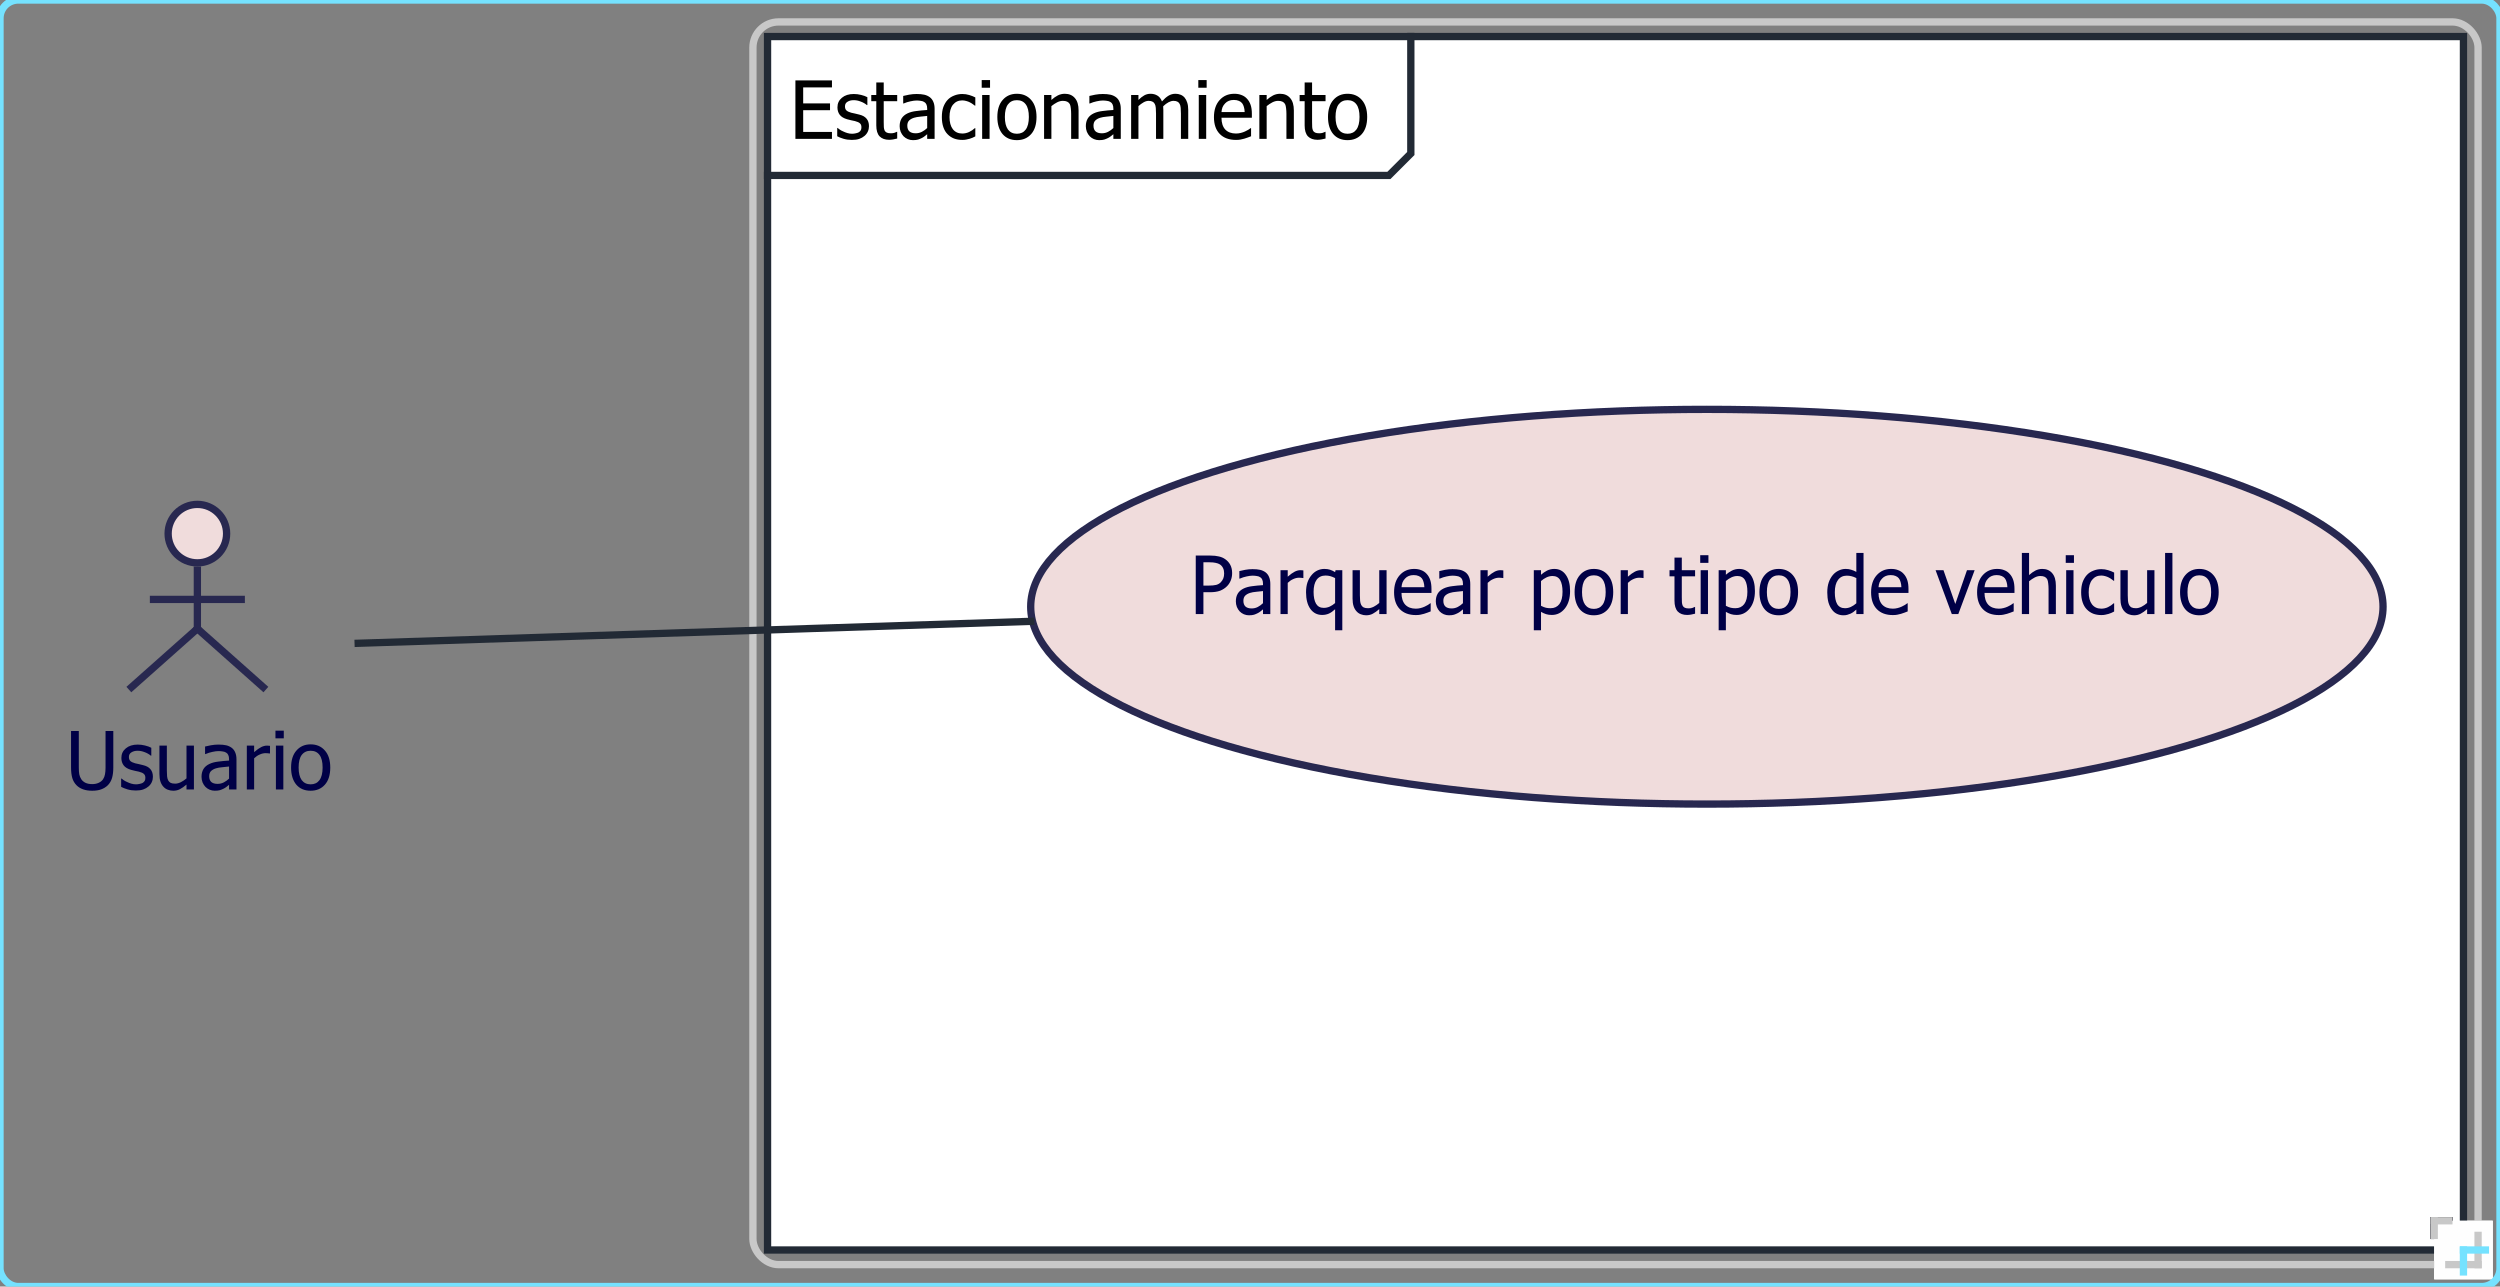 <?xml version="1.0" encoding="UTF-8"?>
<!DOCTYPE svg PUBLIC '-//W3C//DTD SVG 1.0//EN'
          'http://www.w3.org/TR/2001/REC-SVG-20010904/DTD/svg10.dtd'>
<svg style="stroke-dasharray:none; shape-rendering:auto; font-family:'Tahoma'; text-rendering:auto; fill-opacity:1; color-interpolation:auto; color-rendering:auto; font-size:8px; fill:black; stroke:black; image-rendering:auto; stroke-miterlimit:10; stroke-linecap:square; stroke-linejoin:miter; font-style:normal; stroke-width:1; stroke-dashoffset:0; font-weight:normal; stroke-opacity:1;" xmlns="http://www.w3.org/2000/svg" width="342" contentScriptType="text/ecmascript" preserveAspectRatio="xMidYMid meet" xmlns:xlink="http://www.w3.org/1999/xlink" zoomAndPan="magnify" version="1.0" contentStyleType="text/css" height="176"
><rect width="100%" height="100%" fill="#808080" stroke="none"/><!--Generated by the Batik Graphics2D SVG Generator--><defs id="genericDefs"
  /><g
  ><defs id="defs1"
    ><clipPath clipPathUnits="userSpaceOnUse" id="clipPath1"
      ><path d="M205 115 L547 115 L547 291 L205 291 L205 115 Z"
      /></clipPath
      ><clipPath clipPathUnits="userSpaceOnUse" id="clipPath2"
      ><path d="M207.908 115 L554.759 115 L554.759 291 L207.908 291 L207.908 115 Z"
      /></clipPath
    ></defs
    ><g style="fill:rgb(240,220,220); font-size:11px; stroke:rgb(240,220,220);" transform="translate(-205,-115)"
    ><circle r="4" style="clip-path:url(#clipPath1); stroke:none;" cx="232" cy="188"
      /><circle style="fill:none; clip-path:url(#clipPath1); stroke:rgb(40,40,80);" r="4" cx="232" cy="188"
      /><line x1="232" x2="232" y1="193" style="clip-path:url(#clipPath1); fill:none; stroke:rgb(40,40,80);" y2="201"
      /><line x1="226" x2="238" y1="197" style="clip-path:url(#clipPath1); fill:none; stroke:rgb(40,40,80);" y2="197"
      /><line x1="232" x2="223" y1="201" style="clip-path:url(#clipPath1); fill:none; stroke:rgb(40,40,80);" y2="209"
      /><line x1="232" x2="241" y1="201" style="clip-path:url(#clipPath1); fill:none; stroke:rgb(40,40,80);" y2="209"
    /></g
    ><g style="fill:rgb(0,0,70); font-size:11px; stroke:rgb(0,0,70);" transform="matrix(1,0,0,1,-205,-115)"
    ><path d="M217.609 223.172 Q216.906 223.172 216.375 222.984 Q215.844 222.797 215.484 222.438 Q215.062 222.016 214.891 221.438 Q214.719 220.844 214.719 219.984 L214.719 215 L215.781 215 L215.781 219.984 Q215.781 220.547 215.844 220.922 Q215.922 221.297 216.125 221.609 Q216.344 221.922 216.703 222.094 Q217.078 222.266 217.609 222.266 Q218.109 222.266 218.484 222.094 Q218.875 221.922 219.094 221.609 Q219.297 221.297 219.359 220.938 Q219.438 220.562 219.438 220.016 L219.438 215 L220.5 215 L220.5 219.984 Q220.5 220.828 220.328 221.422 Q220.156 222.016 219.734 222.438 Q219.359 222.797 218.844 222.984 Q218.344 223.172 217.609 223.172 ZM223.573 223.141 Q222.963 223.141 222.432 222.984 Q221.917 222.828 221.573 222.641 L221.573 221.5 L221.62 221.5 Q221.76 221.609 221.932 221.734 Q222.104 221.859 222.401 221.984 Q222.651 222.109 222.963 222.203 Q223.276 222.297 223.604 222.297 Q223.838 222.297 224.12 222.234 Q224.401 222.172 224.526 222.094 Q224.713 221.969 224.792 221.828 Q224.885 221.688 224.885 221.406 Q224.885 221.047 224.682 220.875 Q224.495 220.688 223.995 220.562 Q223.792 220.516 223.479 220.453 Q223.167 220.391 222.917 220.312 Q222.229 220.109 221.917 219.703 Q221.604 219.281 221.604 218.688 Q221.604 217.875 222.213 217.375 Q222.823 216.859 223.838 216.859 Q224.338 216.859 224.838 216.984 Q225.354 217.109 225.698 217.297 L225.698 218.375 L225.635 218.375 Q225.26 218.062 224.776 217.891 Q224.307 217.703 223.823 217.703 Q223.323 217.703 222.979 217.922 Q222.635 218.125 222.635 218.547 Q222.635 218.922 222.838 219.109 Q223.042 219.297 223.495 219.422 Q223.713 219.469 223.995 219.531 Q224.276 219.594 224.573 219.672 Q225.245 219.828 225.573 220.219 Q225.917 220.609 225.917 221.266 Q225.917 221.656 225.76 222 Q225.604 222.344 225.307 222.594 Q224.995 222.859 224.588 223 Q224.182 223.141 223.573 223.141 ZM231.529 223 L230.513 223 L230.513 222.328 Q230.044 222.734 229.623 222.953 Q229.216 223.172 228.701 223.172 Q228.31 223.172 227.951 223.031 Q227.607 222.906 227.357 222.625 Q227.091 222.344 226.951 221.922 Q226.81 221.5 226.81 220.891 L226.81 217 L227.826 217 L227.826 220.422 Q227.826 220.891 227.857 221.203 Q227.888 221.516 228.013 221.766 Q228.138 221.984 228.341 222.094 Q228.56 222.203 228.966 222.203 Q229.326 222.203 229.748 222 Q230.169 221.781 230.513 221.484 L230.513 217 L231.529 217 L231.529 223 ZM236.334 221.516 L236.334 219.859 Q235.975 219.891 235.428 219.953 Q234.881 220 234.538 220.109 Q234.131 220.234 233.866 220.484 Q233.616 220.734 233.616 221.188 Q233.616 221.703 233.897 221.969 Q234.194 222.234 234.756 222.234 Q235.225 222.234 235.616 222.031 Q236.006 221.828 236.334 221.516 ZM236.334 222.359 Q236.209 222.453 236.006 222.625 Q235.803 222.781 235.616 222.875 Q235.334 223.016 235.084 223.094 Q234.834 223.172 234.381 223.172 Q234.022 223.172 233.678 223.031 Q233.35 222.891 233.1 222.641 Q232.866 222.391 232.709 222.031 Q232.569 221.656 232.569 221.266 Q232.569 220.641 232.834 220.203 Q233.1 219.766 233.663 219.5 Q234.163 219.266 234.85 219.188 Q235.538 219.094 236.334 219.047 L236.334 218.859 Q236.334 218.5 236.225 218.281 Q236.131 218.062 235.928 217.953 Q235.741 217.828 235.459 217.797 Q235.178 217.75 234.881 217.75 Q234.538 217.75 234.053 217.859 Q233.584 217.953 233.116 218.156 L233.053 218.156 L233.053 217.125 Q233.334 217.047 233.85 216.953 Q234.381 216.859 234.881 216.859 Q235.506 216.859 235.928 216.953 Q236.35 217.047 236.694 217.297 Q237.022 217.547 237.178 217.938 Q237.35 218.328 237.35 218.891 L237.35 223 L236.334 223 L236.334 222.359 ZM241.937 218.078 L241.89 218.078 Q241.78 218.047 241.64 218.047 Q241.515 218.031 241.343 218.031 Q240.937 218.031 240.53 218.219 Q240.124 218.391 239.765 218.734 L239.765 223 L238.765 223 L238.765 217 L239.765 217 L239.765 217.891 Q240.327 217.406 240.733 217.203 Q241.14 217 241.53 217 Q241.687 217 241.765 217.016 Q241.843 217.016 241.937 217.031 L241.937 218.078 ZM243.76 223 L242.744 223 L242.744 217 L243.76 217 L243.76 223 ZM243.822 216 L242.682 216 L242.682 214.953 L243.822 214.953 L243.822 216 ZM250.18 220 Q250.18 221.516 249.445 222.344 Q248.711 223.172 247.492 223.172 Q246.242 223.172 245.523 222.328 Q244.82 221.469 244.82 220 Q244.82 218.5 245.555 217.672 Q246.289 216.828 247.492 216.828 Q248.711 216.828 249.445 217.672 Q250.18 218.5 250.18 220 ZM249.133 220 Q249.133 218.844 248.711 218.281 Q248.289 217.703 247.492 217.703 Q246.711 217.703 246.273 218.281 Q245.852 218.844 245.852 220 Q245.852 221.125 246.273 221.719 Q246.711 222.297 247.492 222.297 Q248.273 222.297 248.695 221.734 Q249.133 221.156 249.133 220 Z" style="stroke:none; clip-path:url(#clipPath1);"
    /></g
    ><g style="fill:white; font-size:11px; stroke:white;" transform="matrix(1,0,0,1,-205,-115)"
    ><rect x="310" y="120" width="232" style="clip-path:url(#clipPath1); stroke:none;" height="166"
    /></g
    ><g style="fill:rgb(254,254,254); font-size:11px; stroke:rgb(254,254,254);" transform="matrix(1,0,0,1,-205,-115)"
    ><rect x="538" y="282" width="8" style="clip-path:url(#clipPath1); stroke:none;" height="8"
      /><line x1="544" x2="544" y1="284" style="clip-path:url(#clipPath1); fill:none; stroke:rgb(40,40,80);" y2="288"
      /><line x1="540" x2="544" y1="288" style="clip-path:url(#clipPath1); fill:none; stroke:rgb(40,40,80);" y2="288"
      /><line x1="538" x2="538" y1="282" style="clip-path:url(#clipPath1); fill:none; stroke:rgb(40,40,80);" y2="284"
      /><line x1="540" x2="538" y1="282" style="clip-path:url(#clipPath1); fill:none; stroke:rgb(40,40,80);" y2="282"
      /><rect x="310" y="120" width="232" style="clip-path:url(#clipPath1); fill:none; stroke:rgb(34,42,53);" height="166"
      /><path d="M310 139 L395 139 L398 136 L398 120" style="fill:none; clip-path:url(#clipPath1); stroke:rgb(34,42,53);"
      /><path d="M313.812 134 L313.812 126 L318.812 126 L318.812 126.953 L314.875 126.953 L314.875 129.141 L318.547 129.141 L318.547 130.078 L314.875 130.078 L314.875 133.047 L318.812 133.047 L318.812 134 L313.812 134 ZM321.531 134.141 Q320.921 134.141 320.39 133.984 Q319.875 133.828 319.531 133.641 L319.531 132.5 L319.578 132.5 Q319.718 132.609 319.89 132.734 Q320.062 132.859 320.359 132.984 Q320.609 133.109 320.921 133.203 Q321.234 133.297 321.562 133.297 Q321.796 133.297 322.078 133.234 Q322.359 133.172 322.484 133.094 Q322.671 132.969 322.75 132.828 Q322.843 132.688 322.843 132.406 Q322.843 132.047 322.64 131.875 Q322.453 131.688 321.953 131.562 Q321.75 131.516 321.437 131.453 Q321.125 131.391 320.875 131.312 Q320.187 131.109 319.875 130.703 Q319.562 130.281 319.562 129.688 Q319.562 128.875 320.171 128.375 Q320.781 127.859 321.796 127.859 Q322.296 127.859 322.796 127.984 Q323.312 128.109 323.656 128.297 L323.656 129.375 L323.593 129.375 Q323.218 129.062 322.734 128.891 Q322.265 128.703 321.781 128.703 Q321.281 128.703 320.937 128.922 Q320.593 129.125 320.593 129.547 Q320.593 129.922 320.796 130.109 Q321 130.297 321.453 130.422 Q321.671 130.469 321.953 130.531 Q322.234 130.594 322.531 130.672 Q323.203 130.828 323.531 131.219 Q323.875 131.609 323.875 132.266 Q323.875 132.656 323.718 133 Q323.562 133.344 323.265 133.594 Q322.953 133.859 322.546 134 Q322.14 134.141 321.531 134.141 ZM326.627 134.125 Q325.799 134.125 325.331 133.656 Q324.877 133.172 324.877 132.156 L324.877 128.844 L324.19 128.844 L324.19 128 L324.877 128 L324.877 126.281 L325.893 126.281 L325.893 128 L327.737 128 L327.737 128.844 L325.893 128.844 L325.893 131.688 Q325.893 132.141 325.909 132.391 Q325.924 132.641 326.018 132.859 Q326.112 133.047 326.315 133.141 Q326.518 133.234 326.877 133.234 Q327.127 133.234 327.346 133.172 Q327.581 133.094 327.69 133.031 L327.737 133.031 L327.737 133.953 Q327.456 134.031 327.159 134.078 Q326.877 134.125 326.627 134.125 ZM331.838 132.516 L331.838 130.859 Q331.479 130.891 330.932 130.953 Q330.385 131 330.041 131.109 Q329.635 131.234 329.369 131.484 Q329.119 131.734 329.119 132.188 Q329.119 132.703 329.4 132.969 Q329.697 133.234 330.26 133.234 Q330.729 133.234 331.119 133.031 Q331.51 132.828 331.838 132.516 ZM331.838 133.359 Q331.713 133.453 331.51 133.625 Q331.307 133.781 331.119 133.875 Q330.838 134.016 330.588 134.094 Q330.338 134.172 329.885 134.172 Q329.525 134.172 329.182 134.031 Q328.854 133.891 328.604 133.641 Q328.369 133.391 328.213 133.031 Q328.072 132.656 328.072 132.266 Q328.072 131.641 328.338 131.203 Q328.604 130.766 329.166 130.5 Q329.666 130.266 330.354 130.188 Q331.041 130.094 331.838 130.047 L331.838 129.859 Q331.838 129.5 331.729 129.281 Q331.635 129.062 331.432 128.953 Q331.244 128.828 330.963 128.797 Q330.682 128.75 330.385 128.75 Q330.041 128.75 329.557 128.859 Q329.088 128.953 328.619 129.156 L328.557 129.156 L328.557 128.125 Q328.838 128.047 329.354 127.953 Q329.885 127.859 330.385 127.859 Q331.01 127.859 331.432 127.953 Q331.854 128.047 332.197 128.297 Q332.525 128.547 332.682 128.938 Q332.854 129.328 332.854 129.891 L332.854 134 L331.838 134 L331.838 133.359 ZM336.643 134.141 Q336.034 134.141 335.518 133.953 Q335.002 133.75 334.627 133.359 Q334.252 132.984 334.049 132.391 Q333.846 131.797 333.846 131.016 Q333.846 130.219 334.049 129.641 Q334.268 129.062 334.627 128.672 Q334.987 128.281 335.518 128.078 Q336.049 127.859 336.643 127.859 Q337.143 127.859 337.596 128 Q338.065 128.141 338.424 128.328 L338.424 129.453 L338.362 129.453 Q338.252 129.359 338.081 129.25 Q337.924 129.125 337.674 129 Q337.471 128.891 337.174 128.812 Q336.893 128.734 336.627 128.734 Q335.846 128.734 335.362 129.328 Q334.893 129.922 334.893 131.016 Q334.893 132.078 335.346 132.672 Q335.815 133.266 336.627 133.266 Q337.127 133.266 337.565 133.062 Q338.018 132.844 338.362 132.531 L338.424 132.531 L338.424 133.656 Q338.268 133.734 338.034 133.844 Q337.815 133.938 337.643 133.984 Q337.377 134.047 337.174 134.094 Q336.971 134.141 336.643 134.141 ZM340.375 134 L339.359 134 L339.359 128 L340.375 128 L340.375 134 ZM340.438 127 L339.297 127 L339.297 125.953 L340.438 125.953 L340.438 127 ZM346.795 131 Q346.795 132.516 346.061 133.344 Q345.326 134.172 344.107 134.172 Q342.857 134.172 342.139 133.328 Q341.436 132.469 341.436 131 Q341.436 129.5 342.17 128.672 Q342.904 127.828 344.107 127.828 Q345.326 127.828 346.061 128.672 Q346.795 129.5 346.795 131 ZM345.748 131 Q345.748 129.844 345.326 129.281 Q344.904 128.703 344.107 128.703 Q343.326 128.703 342.889 129.281 Q342.467 129.844 342.467 131 Q342.467 132.125 342.889 132.719 Q343.326 133.297 344.107 133.297 Q344.889 133.297 345.311 132.734 Q345.748 132.156 345.748 131 ZM352.549 134 L351.533 134 L351.533 130.578 Q351.533 130.172 351.486 129.812 Q351.455 129.453 351.346 129.234 Q351.221 129.016 350.986 128.906 Q350.768 128.797 350.393 128.797 Q350.018 128.797 349.611 129 Q349.221 129.203 348.83 129.516 L348.83 134 L347.83 134 L347.83 128 L348.83 128 L348.83 128.672 Q349.283 128.266 349.721 128.047 Q350.174 127.828 350.658 127.828 Q351.549 127.828 352.049 128.422 Q352.549 129 352.549 130.109 L352.549 134 ZM357.308 132.516 L357.308 130.859 Q356.948 130.891 356.401 130.953 Q355.854 131 355.511 131.109 Q355.104 131.234 354.839 131.484 Q354.589 131.734 354.589 132.188 Q354.589 132.703 354.87 132.969 Q355.167 133.234 355.729 133.234 Q356.198 133.234 356.589 133.031 Q356.979 132.828 357.308 132.516 ZM357.308 133.359 Q357.183 133.453 356.979 133.625 Q356.776 133.781 356.589 133.875 Q356.308 134.016 356.058 134.094 Q355.808 134.172 355.354 134.172 Q354.995 134.172 354.651 134.031 Q354.323 133.891 354.073 133.641 Q353.839 133.391 353.683 133.031 Q353.542 132.656 353.542 132.266 Q353.542 131.641 353.808 131.203 Q354.073 130.766 354.636 130.5 Q355.136 130.266 355.823 130.188 Q356.511 130.094 357.308 130.047 L357.308 129.859 Q357.308 129.5 357.198 129.281 Q357.104 129.062 356.901 128.953 Q356.714 128.828 356.433 128.797 Q356.151 128.75 355.854 128.75 Q355.511 128.75 355.026 128.859 Q354.558 128.953 354.089 129.156 L354.026 129.156 L354.026 128.125 Q354.308 128.047 354.823 127.953 Q355.354 127.859 355.854 127.859 Q356.479 127.859 356.901 127.953 Q357.323 128.047 357.667 128.297 Q357.995 128.547 358.151 128.938 Q358.323 129.328 358.323 129.891 L358.323 134 L357.308 134 L357.308 133.359 ZM366.55 134 L366.55 130.531 Q366.55 130.109 366.519 129.766 Q366.488 129.406 366.378 129.219 Q366.269 129 366.066 128.906 Q365.878 128.797 365.535 128.797 Q365.222 128.797 364.863 128.984 Q364.503 129.172 364.128 129.531 Q364.128 129.625 364.128 129.75 Q364.144 129.875 364.144 130.047 L364.144 134 L363.144 134 L363.144 130.531 Q363.144 130.109 363.113 129.766 Q363.082 129.406 362.972 129.219 Q362.863 129 362.66 128.906 Q362.472 128.797 362.128 128.797 Q361.8 128.797 361.441 129 Q361.082 129.203 360.738 129.516 L360.738 134 L359.738 134 L359.738 128 L360.738 128 L360.738 128.672 Q361.144 128.266 361.535 128.047 Q361.925 127.828 362.394 127.828 Q362.925 127.828 363.332 128.078 Q363.738 128.312 363.957 128.875 Q364.41 128.359 364.847 128.094 Q365.285 127.828 365.8 127.828 Q366.175 127.828 366.488 127.953 Q366.816 128.078 367.05 128.344 Q367.285 128.625 367.41 129.031 Q367.55 129.438 367.55 130.047 L367.55 134 L366.55 134 ZM370.007 134 L368.992 134 L368.992 128 L370.007 128 L370.007 134 ZM370.07 127 L368.929 127 L368.929 125.953 L370.07 125.953 L370.07 127 ZM374.083 134.141 Q372.662 134.141 371.865 133.328 Q371.068 132.516 371.068 131.031 Q371.068 129.562 371.833 128.703 Q372.615 127.828 373.849 127.828 Q374.412 127.828 374.833 128 Q375.271 128.156 375.583 128.5 Q375.912 128.844 376.083 129.344 Q376.255 129.844 376.255 130.562 L376.255 131.109 L372.099 131.109 Q372.099 132.156 372.615 132.719 Q373.146 133.266 374.083 133.266 Q374.412 133.266 374.724 133.188 Q375.052 133.109 375.318 132.984 Q375.583 132.859 375.771 132.75 Q375.958 132.641 376.083 132.531 L376.146 132.531 L376.146 133.641 Q375.958 133.703 375.693 133.812 Q375.443 133.906 375.224 133.969 Q374.927 134.047 374.693 134.094 Q374.458 134.141 374.083 134.141 ZM375.271 130.328 Q375.255 129.922 375.162 129.625 Q375.083 129.328 374.927 129.125 Q374.755 128.906 374.474 128.797 Q374.193 128.672 373.787 128.672 Q373.38 128.672 373.099 128.797 Q372.818 128.906 372.599 129.141 Q372.365 129.375 372.24 129.672 Q372.13 129.953 372.099 130.328 L375.271 130.328 ZM381.999 134 L380.983 134 L380.983 130.578 Q380.983 130.172 380.936 129.812 Q380.905 129.453 380.795 129.234 Q380.67 129.016 380.436 128.906 Q380.217 128.797 379.842 128.797 Q379.467 128.797 379.061 129 Q378.67 129.203 378.28 129.516 L378.28 134 L377.28 134 L377.28 128 L378.28 128 L378.28 128.672 Q378.733 128.266 379.17 128.047 Q379.624 127.828 380.108 127.828 Q380.999 127.828 381.499 128.422 Q381.999 129 381.999 130.109 L381.999 134 ZM385.226 134.125 Q384.398 134.125 383.929 133.656 Q383.476 133.172 383.476 132.156 L383.476 128.844 L382.789 128.844 L382.789 128 L383.476 128 L383.476 126.281 L384.492 126.281 L384.492 128 L386.335 128 L386.335 128.844 L384.492 128.844 L384.492 131.688 Q384.492 132.141 384.507 132.391 Q384.523 132.641 384.617 132.859 Q384.71 133.047 384.914 133.141 Q385.117 133.234 385.476 133.234 Q385.726 133.234 385.945 133.172 Q386.179 133.094 386.289 133.031 L386.335 133.031 L386.335 133.953 Q386.054 134.031 385.757 134.078 Q385.476 134.125 385.226 134.125 ZM392.03 131 Q392.03 132.516 391.296 133.344 Q390.562 134.172 389.343 134.172 Q388.093 134.172 387.374 133.328 Q386.671 132.469 386.671 131 Q386.671 129.5 387.405 128.672 Q388.14 127.828 389.343 127.828 Q390.562 127.828 391.296 128.672 Q392.03 129.5 392.03 131 ZM390.983 131 Q390.983 129.844 390.562 129.281 Q390.14 128.703 389.343 128.703 Q388.562 128.703 388.124 129.281 Q387.702 129.844 387.702 131 Q387.702 132.125 388.124 132.719 Q388.562 133.297 389.343 133.297 Q390.124 133.297 390.546 132.734 Q390.983 132.156 390.983 131 Z" style="fill:black; clip-path:url(#clipPath1); stroke:none;"
      /><rect x="538" y="282" width="8" style="clip-path:url(#clipPath1); stroke:none;" height="8"
      /><line x1="544" x2="544" y1="284" style="clip-path:url(#clipPath1); fill:none; stroke:black;" y2="288"
      /><line x1="540" x2="544" y1="288" style="clip-path:url(#clipPath1); fill:none; stroke:black;" y2="288"
      /><line x1="538" x2="538" y1="282" style="clip-path:url(#clipPath1); fill:none; stroke:black;" y2="284"
      /><line x1="540" x2="538" y1="282" style="clip-path:url(#clipPath1); fill:none; stroke:black;" y2="282"
      /><rect x="308" y="118" width="236" style="clip-path:url(#clipPath1); fill:none; stroke:rgb(200,200,200);" rx="3.5" ry="3.5" height="170"
      /><rect x="538" y="282" width="8" style="clip-path:url(#clipPath1); stroke:none;" height="8"
      /><line x1="544" x2="544" y1="284" style="clip-path:url(#clipPath1); fill:none; stroke:rgb(200,200,200);" y2="288"
      /><line x1="540" x2="544" y1="288" style="clip-path:url(#clipPath1); fill:none; stroke:rgb(200,200,200);" y2="288"
      /><line x1="538" x2="538" y1="282" style="clip-path:url(#clipPath1); fill:none; stroke:rgb(200,200,200);" y2="284"
      /><line x1="540" x2="538" y1="282" style="clip-path:url(#clipPath1); fill:none; stroke:rgb(200,200,200);" y2="282"
      /><ellipse style="clip-path:url(#clipPath1); fill:rgb(240,220,220); stroke:none;" rx="92.5" cx="438.5" ry="27" cy="198"
      /><ellipse style="clip-path:url(#clipPath1); fill:none; stroke:rgb(40,40,80);" rx="92.5" cx="438.5" ry="27" cy="198"
    /></g
    ><g style="fill:rgb(0,0,70); font-size:11px; stroke:rgb(0,0,70);" transform="matrix(0.986,0,0,1,-205,-115)"
    ><path d="M378.859 193.406 Q378.859 193.938 378.672 194.406 Q378.484 194.859 378.156 195.188 Q377.75 195.594 377.188 195.812 Q376.625 196.016 375.781 196.016 L374.875 196.016 L374.875 199 L373.812 199 L373.812 191 L375.812 191 Q376.531 191 377.031 191.125 Q377.531 191.234 377.906 191.5 Q378.359 191.812 378.609 192.281 Q378.859 192.75 378.859 193.406 ZM377.75 193.438 Q377.75 193.031 377.609 192.734 Q377.469 192.422 377.172 192.219 Q376.922 192.062 376.578 192 Q376.25 191.922 375.75 191.922 L374.875 191.922 L374.875 195.109 L375.594 195.109 Q376.25 195.109 376.641 195.016 Q377.047 194.906 377.297 194.641 Q377.531 194.391 377.641 194.109 Q377.75 193.828 377.75 193.438 ZM383.142 197.516 L383.142 195.859 Q382.783 195.891 382.236 195.953 Q381.689 196 381.345 196.109 Q380.939 196.234 380.673 196.484 Q380.423 196.734 380.423 197.188 Q380.423 197.703 380.705 197.969 Q381.001 198.234 381.564 198.234 Q382.033 198.234 382.423 198.031 Q382.814 197.828 383.142 197.516 ZM383.142 198.359 Q383.017 198.453 382.814 198.625 Q382.611 198.781 382.423 198.875 Q382.142 199.016 381.892 199.094 Q381.642 199.172 381.189 199.172 Q380.83 199.172 380.486 199.031 Q380.158 198.891 379.908 198.641 Q379.673 198.391 379.517 198.031 Q379.376 197.656 379.376 197.266 Q379.376 196.641 379.642 196.203 Q379.908 195.766 380.47 195.5 Q380.97 195.266 381.658 195.188 Q382.345 195.094 383.142 195.047 L383.142 194.859 Q383.142 194.5 383.033 194.281 Q382.939 194.062 382.736 193.953 Q382.548 193.828 382.267 193.797 Q381.986 193.75 381.689 193.75 Q381.345 193.75 380.861 193.859 Q380.392 193.953 379.923 194.156 L379.861 194.156 L379.861 193.125 Q380.142 193.047 380.658 192.953 Q381.189 192.859 381.689 192.859 Q382.314 192.859 382.736 192.953 Q383.158 193.047 383.501 193.297 Q383.83 193.547 383.986 193.938 Q384.158 194.328 384.158 194.891 L384.158 199 L383.142 199 L383.142 198.359 ZM388.744 194.078 L388.697 194.078 Q388.588 194.047 388.447 194.047 Q388.322 194.031 388.15 194.031 Q387.744 194.031 387.338 194.219 Q386.932 194.391 386.572 194.734 L386.572 199 L385.572 199 L385.572 193 L386.572 193 L386.572 193.891 Q387.135 193.406 387.541 193.203 Q387.947 193 388.338 193 Q388.494 193 388.572 193.016 Q388.65 193.016 388.744 193.031 L388.744 194.078 ZM394.146 201.219 L393.146 201.219 L393.146 198.344 Q392.708 198.75 392.286 198.938 Q391.864 199.125 391.349 199.125 Q390.333 199.125 389.724 198.312 Q389.114 197.484 389.114 196.016 Q389.114 195.25 389.317 194.656 Q389.536 194.062 389.896 193.656 Q390.224 193.266 390.677 193.047 Q391.146 192.828 391.646 192.828 Q392.114 192.828 392.442 192.938 Q392.786 193.047 393.146 193.266 L393.208 193 L394.146 193 L394.146 201.219 ZM393.146 197.5 L393.146 194.078 Q392.755 193.891 392.458 193.812 Q392.161 193.734 391.817 193.734 Q391.021 193.734 390.583 194.312 Q390.161 194.891 390.161 195.969 Q390.161 197.016 390.505 197.594 Q390.849 198.156 391.567 198.156 Q392.005 198.156 392.396 197.984 Q392.802 197.797 393.146 197.5 ZM400.288 199 L399.272 199 L399.272 198.328 Q398.804 198.734 398.382 198.953 Q397.976 199.172 397.46 199.172 Q397.069 199.172 396.71 199.031 Q396.366 198.906 396.116 198.625 Q395.851 198.344 395.71 197.922 Q395.569 197.5 395.569 196.891 L395.569 193 L396.585 193 L396.585 196.422 Q396.585 196.891 396.616 197.203 Q396.647 197.516 396.772 197.766 Q396.897 197.984 397.101 198.094 Q397.319 198.203 397.726 198.203 Q398.085 198.203 398.507 198 Q398.929 197.781 399.272 197.484 L399.272 193 L400.288 193 L400.288 199 ZM404.344 199.141 Q402.922 199.141 402.125 198.328 Q401.328 197.516 401.328 196.031 Q401.328 194.562 402.094 193.703 Q402.875 192.828 404.109 192.828 Q404.672 192.828 405.094 193 Q405.531 193.156 405.844 193.5 Q406.172 193.844 406.344 194.344 Q406.516 194.844 406.516 195.562 L406.516 196.109 L402.359 196.109 Q402.359 197.156 402.875 197.719 Q403.406 198.266 404.344 198.266 Q404.672 198.266 404.984 198.188 Q405.312 198.109 405.578 197.984 Q405.844 197.859 406.031 197.75 Q406.219 197.641 406.344 197.531 L406.406 197.531 L406.406 198.641 Q406.219 198.703 405.953 198.812 Q405.703 198.906 405.484 198.969 Q405.188 199.047 404.953 199.094 Q404.719 199.141 404.344 199.141 ZM405.531 195.328 Q405.516 194.922 405.422 194.625 Q405.344 194.328 405.188 194.125 Q405.016 193.906 404.734 193.797 Q404.453 193.672 404.047 193.672 Q403.641 193.672 403.359 193.797 Q403.078 193.906 402.859 194.141 Q402.625 194.375 402.5 194.672 Q402.391 194.953 402.359 195.328 L405.531 195.328 ZM410.884 197.516 L410.884 195.859 Q410.524 195.891 409.978 195.953 Q409.431 196 409.087 196.109 Q408.681 196.234 408.415 196.484 Q408.165 196.734 408.165 197.188 Q408.165 197.703 408.446 197.969 Q408.743 198.234 409.306 198.234 Q409.774 198.234 410.165 198.031 Q410.556 197.828 410.884 197.516 ZM410.884 198.359 Q410.759 198.453 410.556 198.625 Q410.353 198.781 410.165 198.875 Q409.884 199.016 409.634 199.094 Q409.384 199.172 408.931 199.172 Q408.571 199.172 408.228 199.031 Q407.899 198.891 407.649 198.641 Q407.415 198.391 407.259 198.031 Q407.118 197.656 407.118 197.266 Q407.118 196.641 407.384 196.203 Q407.649 195.766 408.212 195.5 Q408.712 195.266 409.399 195.188 Q410.087 195.094 410.884 195.047 L410.884 194.859 Q410.884 194.5 410.774 194.281 Q410.681 194.062 410.478 193.953 Q410.29 193.828 410.009 193.797 Q409.728 193.75 409.431 193.75 Q409.087 193.75 408.603 193.859 Q408.134 193.953 407.665 194.156 L407.603 194.156 L407.603 193.125 Q407.884 193.047 408.399 192.953 Q408.931 192.859 409.431 192.859 Q410.056 192.859 410.478 192.953 Q410.899 193.047 411.243 193.297 Q411.571 193.547 411.728 193.938 Q411.899 194.328 411.899 194.891 L411.899 199 L410.884 199 L410.884 198.359 ZM416.486 194.078 L416.439 194.078 Q416.33 194.047 416.189 194.047 Q416.064 194.031 415.892 194.031 Q415.486 194.031 415.08 194.219 Q414.673 194.391 414.314 194.734 L414.314 199 L413.314 199 L413.314 193 L414.314 193 L414.314 193.891 Q414.876 193.406 415.283 193.203 Q415.689 193 416.08 193 Q416.236 193 416.314 193.016 Q416.392 193.016 416.486 193.031 L416.486 194.078 ZM425.747 195.844 Q425.747 197.344 425.028 198.234 Q424.309 199.125 423.215 199.125 Q422.762 199.125 422.418 199.016 Q422.075 198.906 421.715 198.703 L421.715 201.219 L420.715 201.219 L420.715 193 L421.715 193 L421.715 193.625 Q422.09 193.297 422.543 193.062 Q423.012 192.828 423.559 192.828 Q424.59 192.828 425.168 193.656 Q425.747 194.469 425.747 195.844 ZM424.7 195.953 Q424.7 194.922 424.372 194.359 Q424.043 193.797 423.309 193.797 Q422.887 193.797 422.481 193.984 Q422.075 194.172 421.715 194.484 L421.715 197.875 Q422.122 198.078 422.403 198.141 Q422.684 198.203 423.043 198.203 Q423.825 198.203 424.262 197.641 Q424.7 197.062 424.7 195.953 ZM431.733 196 Q431.733 197.516 430.999 198.344 Q430.264 199.172 429.045 199.172 Q427.795 199.172 427.077 198.328 Q426.374 197.469 426.374 196 Q426.374 194.5 427.108 193.672 Q427.842 192.828 429.045 192.828 Q430.264 192.828 430.999 193.672 Q431.733 194.5 431.733 196 ZM430.686 196 Q430.686 194.844 430.264 194.281 Q429.842 193.703 429.045 193.703 Q428.264 193.703 427.827 194.281 Q427.405 194.844 427.405 196 Q427.405 197.125 427.827 197.719 Q428.264 198.297 429.045 198.297 Q429.827 198.297 430.249 197.734 Q430.686 197.156 430.686 196 ZM435.94 194.078 L435.893 194.078 Q435.784 194.047 435.643 194.047 Q435.518 194.031 435.346 194.031 Q434.94 194.031 434.534 194.219 Q434.127 194.391 433.768 194.734 L433.768 199 L432.768 199 L432.768 193 L433.768 193 L433.768 193.891 Q434.331 193.406 434.737 193.203 Q435.143 193 435.534 193 Q435.69 193 435.768 193.016 Q435.846 193.016 435.94 193.031 L435.94 194.078 ZM441.982 199.125 Q441.154 199.125 440.685 198.656 Q440.232 198.172 440.232 197.156 L440.232 193.844 L439.544 193.844 L439.544 193 L440.232 193 L440.232 191.281 L441.248 191.281 L441.248 193 L443.091 193 L443.091 193.844 L441.248 193.844 L441.248 196.688 Q441.248 197.141 441.263 197.391 Q441.279 197.641 441.373 197.859 Q441.466 198.047 441.669 198.141 Q441.873 198.234 442.232 198.234 Q442.482 198.234 442.701 198.172 Q442.935 198.094 443.044 198.031 L443.091 198.031 L443.091 198.953 Q442.81 199.031 442.513 199.078 Q442.232 199.125 441.982 199.125 ZM444.88 199 L443.864 199 L443.864 193 L444.88 193 L444.88 199 ZM444.942 192 L443.802 192 L443.802 190.953 L444.942 190.953 L444.942 192 ZM451.394 195.844 Q451.394 197.344 450.675 198.234 Q449.956 199.125 448.862 199.125 Q448.409 199.125 448.065 199.016 Q447.722 198.906 447.362 198.703 L447.362 201.219 L446.362 201.219 L446.362 193 L447.362 193 L447.362 193.625 Q447.737 193.297 448.19 193.062 Q448.659 192.828 449.206 192.828 Q450.237 192.828 450.815 193.656 Q451.394 194.469 451.394 195.844 ZM450.347 195.953 Q450.347 194.922 450.019 194.359 Q449.69 193.797 448.956 193.797 Q448.534 193.797 448.128 193.984 Q447.722 194.172 447.362 194.484 L447.362 197.875 Q447.769 198.078 448.05 198.141 Q448.331 198.203 448.69 198.203 Q449.472 198.203 449.909 197.641 Q450.347 197.062 450.347 195.953 ZM457.38 196 Q457.38 197.516 456.646 198.344 Q455.911 199.172 454.692 199.172 Q453.442 199.172 452.724 198.328 Q452.021 197.469 452.021 196 Q452.021 194.5 452.755 193.672 Q453.489 192.828 454.692 192.828 Q455.911 192.828 456.646 193.672 Q457.38 194.5 457.38 196 ZM456.333 196 Q456.333 194.844 455.911 194.281 Q455.489 193.703 454.692 193.703 Q453.911 193.703 453.474 194.281 Q453.052 194.844 453.052 196 Q453.052 197.125 453.474 197.719 Q453.911 198.297 454.692 198.297 Q455.474 198.297 455.896 197.734 Q456.333 197.156 456.333 196 ZM466.462 199 L465.462 199 L465.462 198.391 Q465.228 198.594 465.056 198.719 Q464.884 198.844 464.649 198.953 Q464.431 199.047 464.196 199.109 Q463.978 199.172 463.665 199.172 Q463.181 199.172 462.759 198.969 Q462.337 198.766 462.056 198.359 Q461.759 197.969 461.587 197.391 Q461.431 196.797 461.431 196.047 Q461.431 195.25 461.634 194.672 Q461.837 194.094 462.196 193.672 Q462.524 193.281 462.993 193.062 Q463.462 192.828 463.978 192.828 Q464.415 192.828 464.743 192.938 Q465.087 193.031 465.462 193.234 L465.462 190.641 L466.462 190.641 L466.462 199 ZM465.462 197.531 L465.462 194.078 Q465.087 193.891 464.79 193.828 Q464.493 193.75 464.134 193.75 Q463.353 193.75 462.915 194.344 Q462.478 194.922 462.478 196.031 Q462.478 197.078 462.806 197.641 Q463.149 198.203 463.899 198.203 Q464.306 198.203 464.696 198.031 Q465.103 197.844 465.462 197.531 ZM470.526 199.141 Q469.104 199.141 468.308 198.328 Q467.511 197.516 467.511 196.031 Q467.511 194.562 468.276 193.703 Q469.058 192.828 470.292 192.828 Q470.854 192.828 471.276 193 Q471.714 193.156 472.026 193.5 Q472.354 193.844 472.526 194.344 Q472.698 194.844 472.698 195.562 L472.698 196.109 L468.542 196.109 Q468.542 197.156 469.058 197.719 Q469.589 198.266 470.526 198.266 Q470.854 198.266 471.167 198.188 Q471.495 198.109 471.761 197.984 Q472.026 197.859 472.214 197.75 Q472.401 197.641 472.526 197.531 L472.589 197.531 L472.589 198.641 Q472.401 198.703 472.136 198.812 Q471.886 198.906 471.667 198.969 Q471.37 199.047 471.136 199.094 Q470.901 199.141 470.526 199.141 ZM471.714 195.328 Q471.698 194.922 471.604 194.625 Q471.526 194.328 471.37 194.125 Q471.198 193.906 470.917 193.797 Q470.636 193.672 470.229 193.672 Q469.823 193.672 469.542 193.797 Q469.261 193.906 469.042 194.141 Q468.808 194.375 468.683 194.672 Q468.573 194.953 468.542 195.328 L471.714 195.328 ZM481.879 193 L479.613 199 L478.707 199 L476.457 193 L477.551 193 L479.191 197.625 L480.816 193 L481.879 193 ZM485.232 199.141 Q483.811 199.141 483.014 198.328 Q482.217 197.516 482.217 196.031 Q482.217 194.562 482.982 193.703 Q483.764 192.828 484.998 192.828 Q485.561 192.828 485.982 193 Q486.42 193.156 486.732 193.5 Q487.061 193.844 487.232 194.344 Q487.404 194.844 487.404 195.562 L487.404 196.109 L483.248 196.109 Q483.248 197.156 483.764 197.719 Q484.295 198.266 485.232 198.266 Q485.561 198.266 485.873 198.188 Q486.201 198.109 486.467 197.984 Q486.732 197.859 486.92 197.75 Q487.107 197.641 487.232 197.531 L487.295 197.531 L487.295 198.641 Q487.107 198.703 486.842 198.812 Q486.592 198.906 486.373 198.969 Q486.076 199.047 485.842 199.094 Q485.607 199.141 485.232 199.141 ZM486.42 195.328 Q486.404 194.922 486.311 194.625 Q486.232 194.328 486.076 194.125 Q485.904 193.906 485.623 193.797 Q485.342 193.672 484.936 193.672 Q484.529 193.672 484.248 193.797 Q483.967 193.906 483.748 194.141 Q483.514 194.375 483.389 194.672 Q483.279 194.953 483.248 195.328 L486.42 195.328 ZM493.147 199 L492.132 199 L492.132 195.578 Q492.132 195.172 492.085 194.812 Q492.054 194.453 491.944 194.234 Q491.819 194.016 491.585 193.906 Q491.366 193.797 490.991 193.797 Q490.616 193.797 490.21 194 Q489.819 194.203 489.429 194.516 L489.429 199 L488.429 199 L488.429 190.641 L489.429 190.641 L489.429 193.672 Q489.882 193.266 490.319 193.047 Q490.772 192.828 491.257 192.828 Q492.147 192.828 492.647 193.422 Q493.147 194 493.147 195.109 L493.147 199 ZM495.594 199 L494.578 199 L494.578 193 L495.594 193 L495.594 199 ZM495.656 192 L494.516 192 L494.516 190.953 L495.656 190.953 L495.656 192 ZM499.451 199.141 Q498.842 199.141 498.326 198.953 Q497.811 198.75 497.436 198.359 Q497.061 197.984 496.857 197.391 Q496.654 196.797 496.654 196.016 Q496.654 195.219 496.857 194.641 Q497.076 194.062 497.436 193.672 Q497.795 193.281 498.326 193.078 Q498.857 192.859 499.451 192.859 Q499.951 192.859 500.404 193 Q500.873 193.141 501.232 193.328 L501.232 194.453 L501.17 194.453 Q501.061 194.359 500.889 194.25 Q500.732 194.125 500.482 194 Q500.279 193.891 499.982 193.812 Q499.701 193.734 499.436 193.734 Q498.654 193.734 498.17 194.328 Q497.701 194.922 497.701 196.016 Q497.701 197.078 498.154 197.672 Q498.623 198.266 499.436 198.266 Q499.936 198.266 500.373 198.062 Q500.826 197.844 501.17 197.531 L501.232 197.531 L501.232 198.656 Q501.076 198.734 500.842 198.844 Q500.623 198.938 500.451 198.984 Q500.186 199.047 499.982 199.094 Q499.779 199.141 499.451 199.141 ZM506.824 199 L505.808 199 L505.808 198.328 Q505.339 198.734 504.917 198.953 Q504.511 199.172 503.996 199.172 Q503.605 199.172 503.246 199.031 Q502.902 198.906 502.652 198.625 Q502.386 198.344 502.246 197.922 Q502.105 197.5 502.105 196.891 L502.105 193 L503.121 193 L503.121 196.422 Q503.121 196.891 503.152 197.203 Q503.183 197.516 503.308 197.766 Q503.433 197.984 503.636 198.094 Q503.855 198.203 504.261 198.203 Q504.621 198.203 505.042 198 Q505.464 197.781 505.808 197.484 L505.808 193 L506.824 193 L506.824 199 ZM509.317 199 L508.301 199 L508.301 190.641 L509.317 190.641 L509.317 199 ZM515.737 196 Q515.737 197.516 515.002 198.344 Q514.268 199.172 513.049 199.172 Q511.799 199.172 511.081 198.328 Q510.377 197.469 510.377 196 Q510.377 194.5 511.112 193.672 Q511.846 192.828 513.049 192.828 Q514.268 192.828 515.002 193.672 Q515.737 194.5 515.737 196 ZM514.69 196 Q514.69 194.844 514.268 194.281 Q513.846 193.703 513.049 193.703 Q512.268 193.703 511.831 194.281 Q511.409 194.844 511.409 196 Q511.409 197.125 511.831 197.719 Q512.268 198.297 513.049 198.297 Q513.831 198.297 514.252 197.734 Q514.69 197.156 514.69 196 Z" style="stroke:none; clip-path:url(#clipPath2);"
    /></g
    ><g style="fill:rgb(34,42,53); font-size:11px; stroke:rgb(34,42,53);" transform="matrix(1,0,0,1,-205,-115)"
    ><line x1="254" x2="346" y1="203" style="fill:none; clip-path:url(#clipPath1);" y2="200"
      /><rect x="205" y="115" width="342" style="clip-path:url(#clipPath1); fill:none; stroke:rgb(117,226,255);" rx="2.5" ry="2.5" height="176"
      /><line x1="542" x2="545" y1="286" style="clip-path:url(#clipPath1); fill:none; stroke:rgb(117,226,255);" y2="286"
      /><line x1="542" x2="542" y1="286" style="clip-path:url(#clipPath1); fill:none; stroke:rgb(117,226,255);" y2="289"
      /><line x1="552" x2="547" y1="296" style="clip-path:url(#clipPath1); fill:none; stroke:rgb(117,226,255);" y2="296"
      /><line x1="552" x2="552" y1="296" style="clip-path:url(#clipPath1); fill:none; stroke:rgb(117,226,255);" y2="291"
    /></g
  ></g
></svg
>
